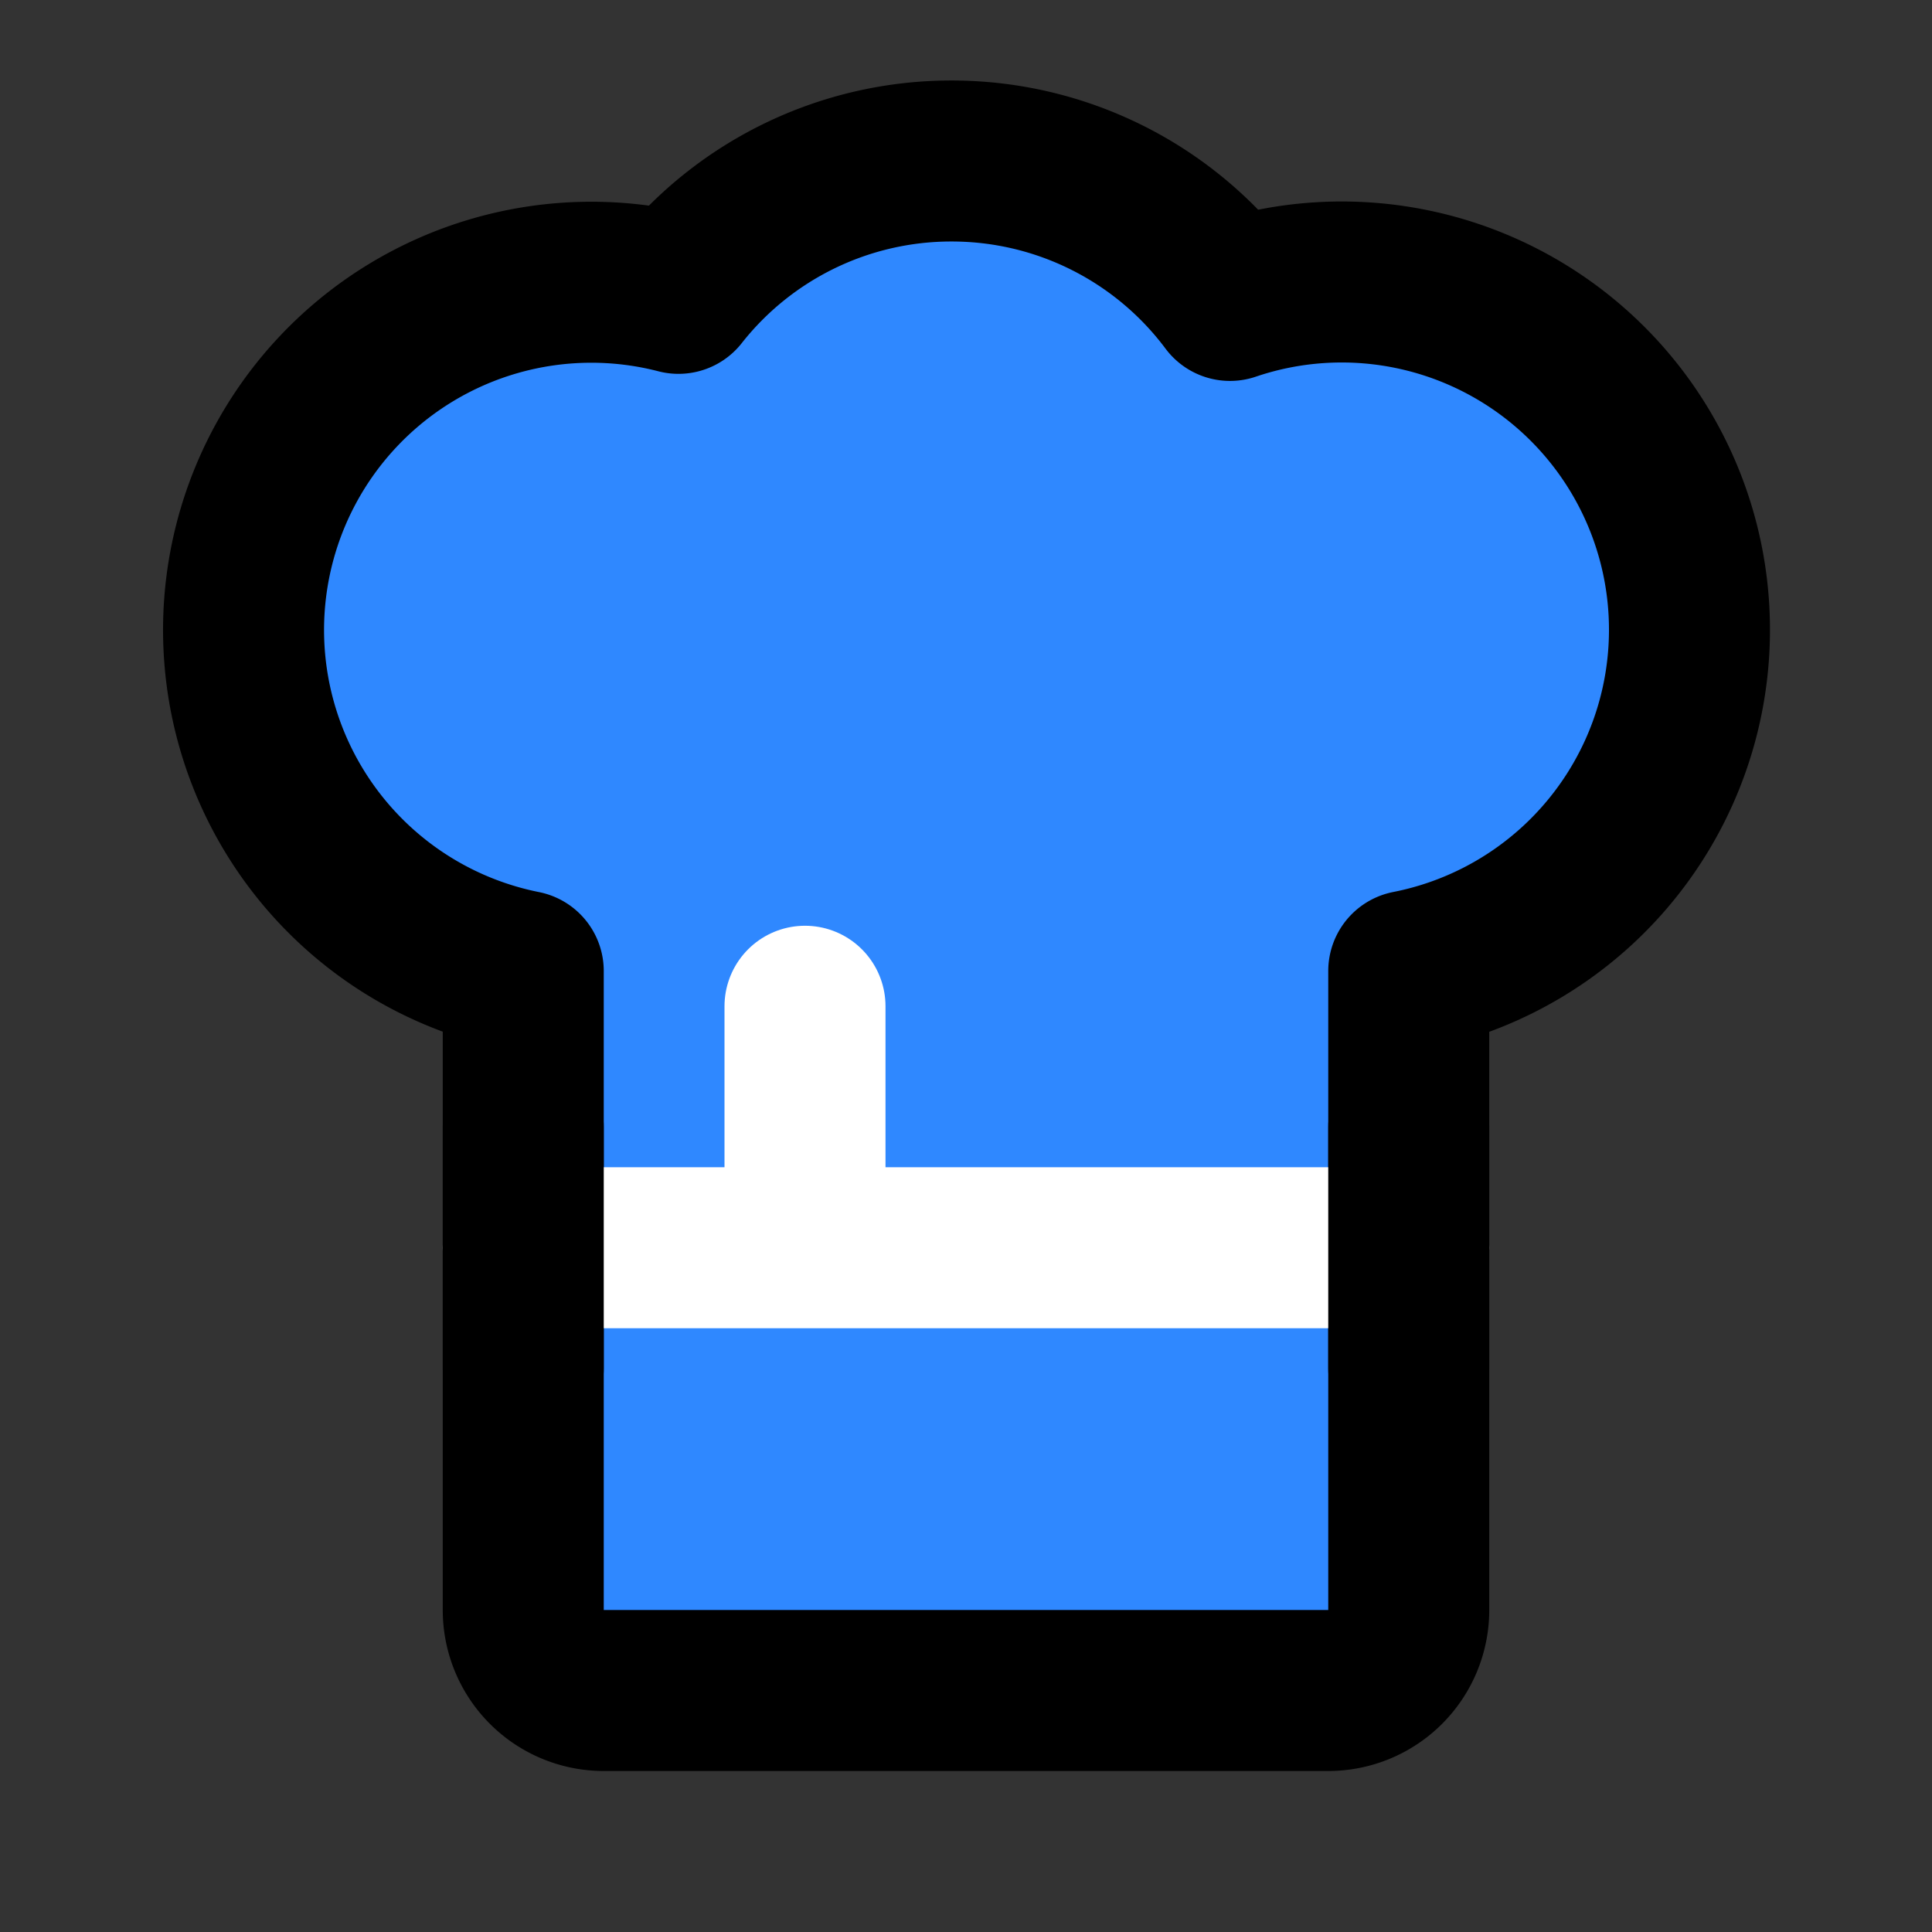 <svg width="48" height="48" fill="none" xmlns="http://www.w3.org/2000/svg"><rect width="100%" height="100%" fill="#333333" stroke="none"/><path d="M13 24.125a8.64 8.64 0 1 1 3.857-16.837A8.625 8.625 0 0 1 23.64 4a8.627 8.627 0 0 1 6.919 3.464A8.64 8.64 0 1 1 35 24.124V40a2 2 0 0 1-2 2H15a2 2 0 0 1-2-2V24.125Z" fill="#2F88FF" stroke="#000" stroke-width="4" stroke-linecap="round" stroke-linejoin="round"/><path d="M13 31h22M20 25v6" stroke="#fff" stroke-width="4" stroke-linecap="round" stroke-linejoin="round"/><path d="M35 28v6M13 28v6" stroke="#000" stroke-width="4" stroke-linecap="round" stroke-linejoin="round"/></svg>